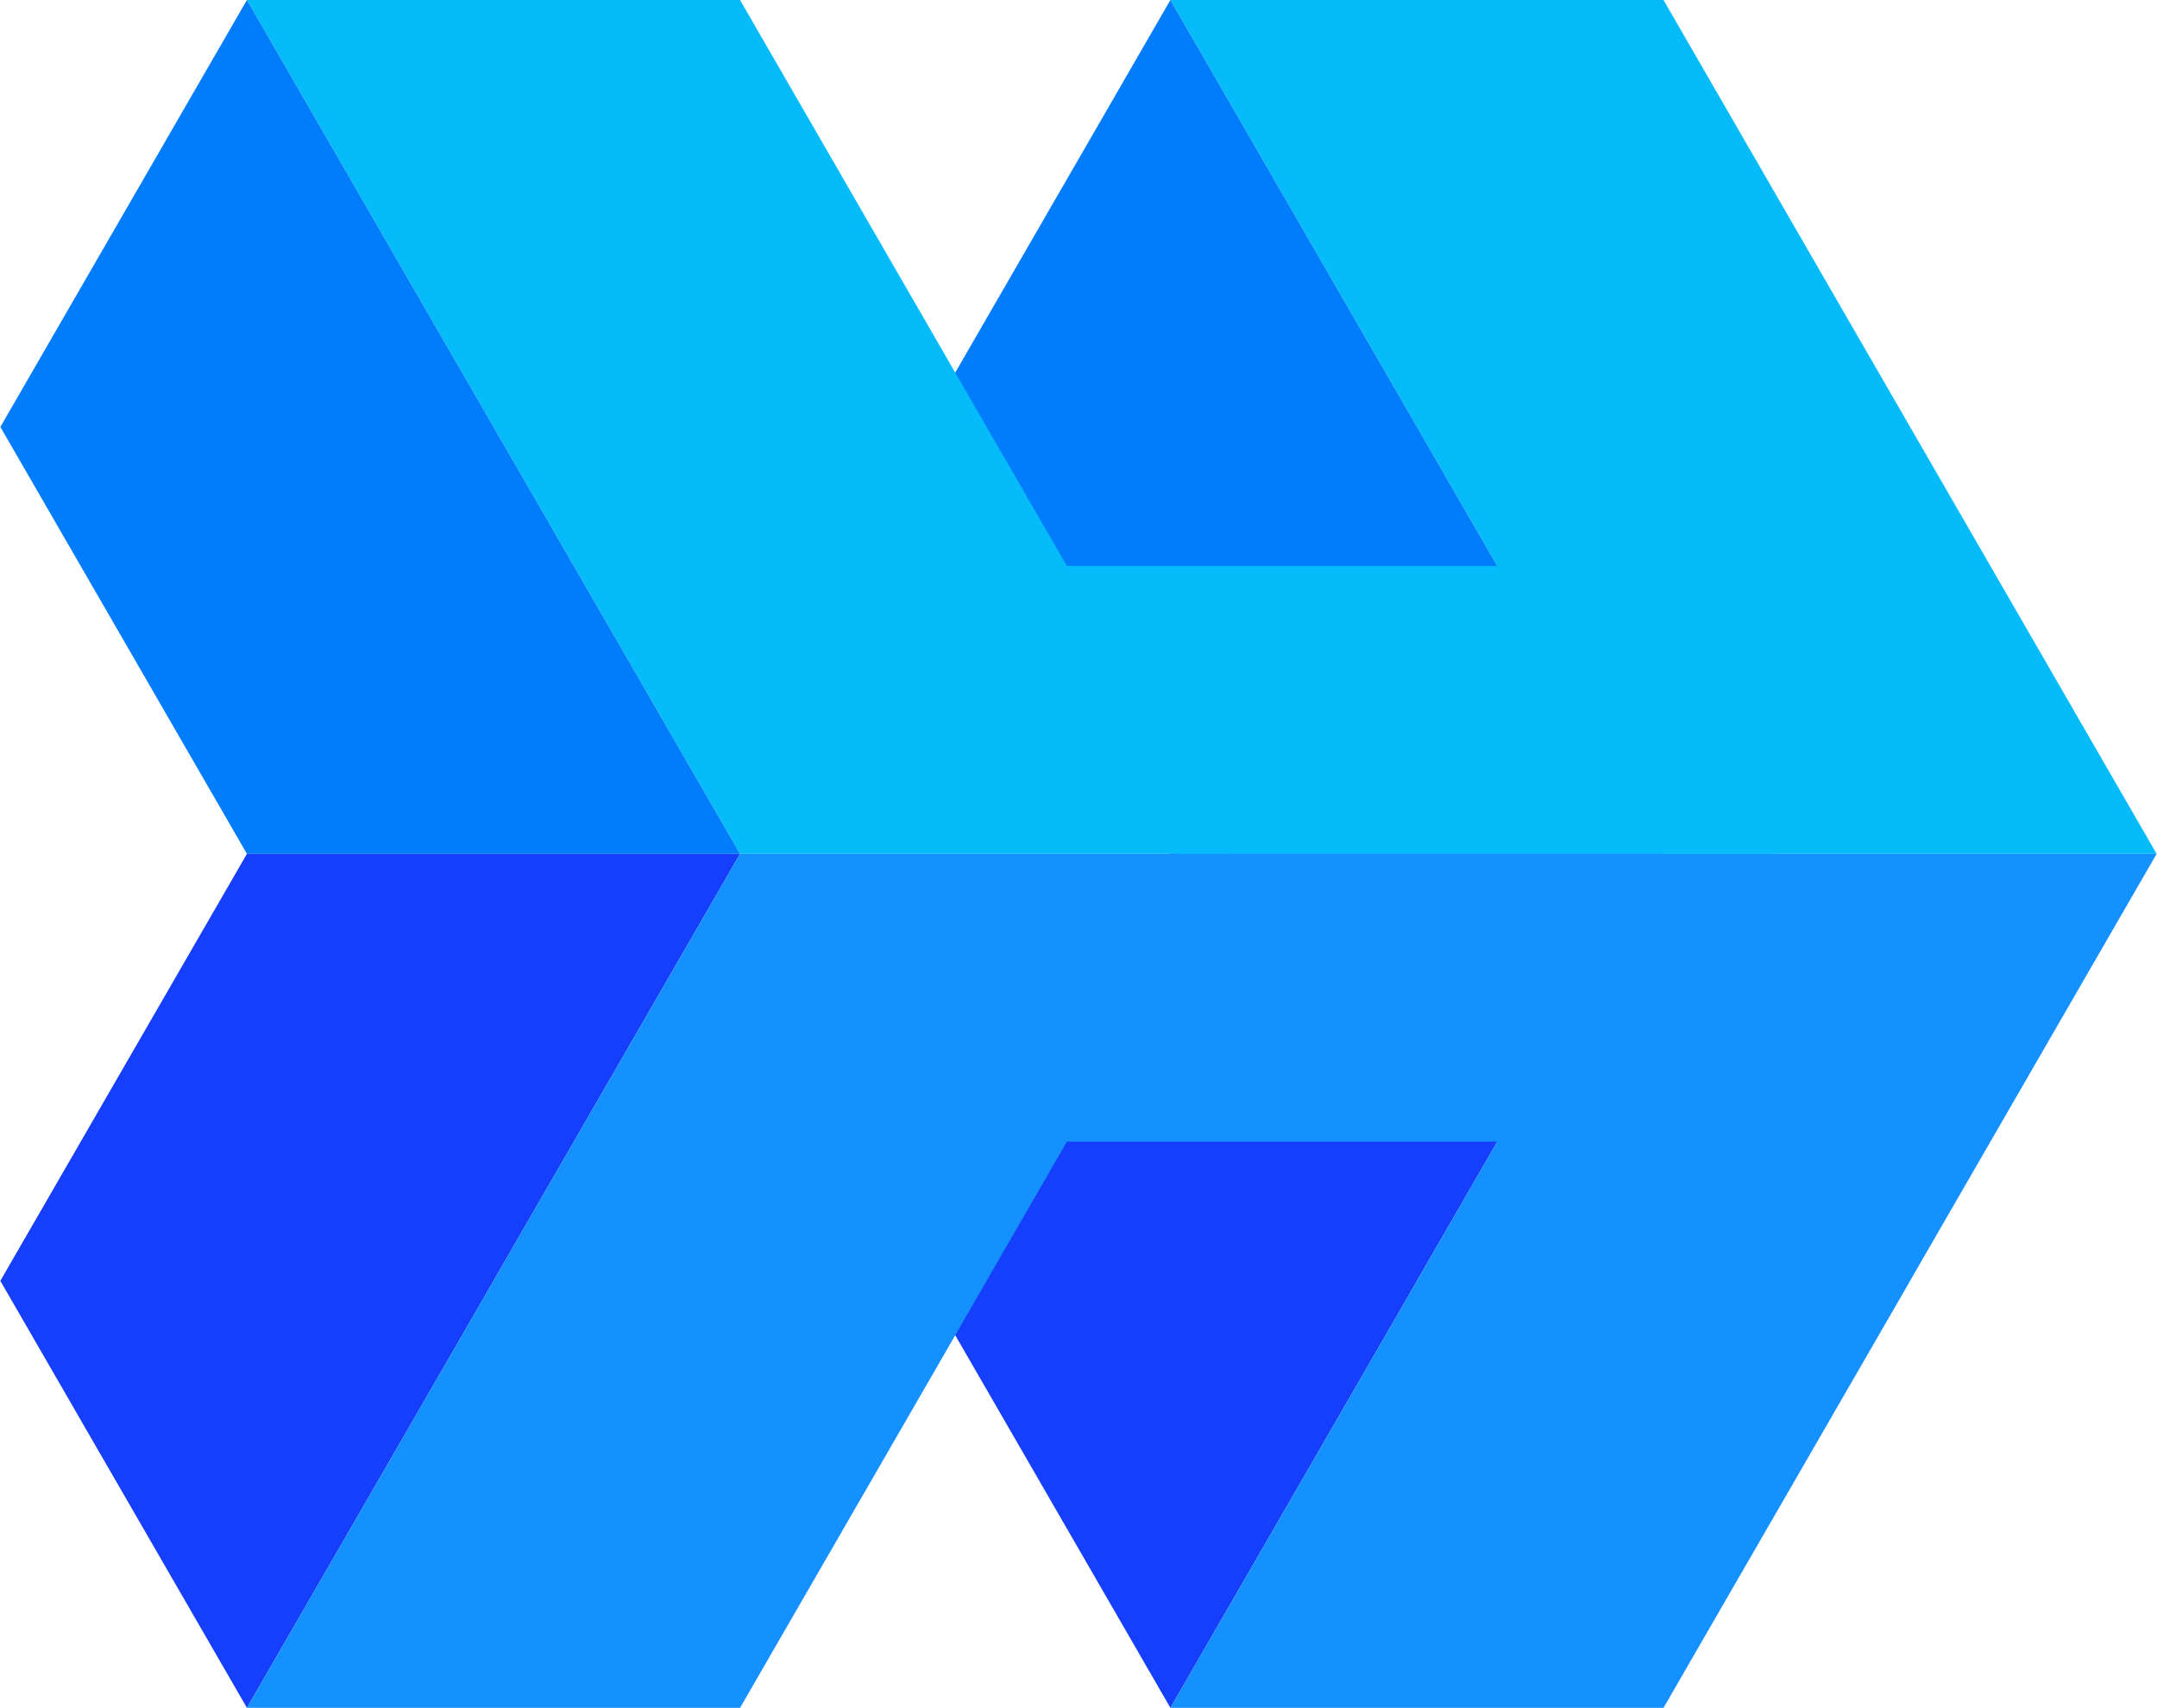<svg width="644" height="510" viewBox="0 0 644 510" fill="none" xmlns="http://www.w3.org/2000/svg">
<path d="M643.89 254.98H496.66L423.05 127.49L349.44 0H496.66L570.28 127.49L643.89 254.98Z" fill="#06BBFA"/>
<path d="M496.66 254.98L423.05 382.47V382.51L349.44 510L275.83 382.51V382.47L349.44 254.98H496.66Z" fill="#163FFC"/>
<path d="M496.66 254.98H349.44L275.83 127.49L349.44 0L423.05 127.49L496.66 254.98Z" fill="#017CFB"/>
<path d="M368.17 254.98H220.95L147.34 127.49L73.72 0H220.95L294.56 127.49L368.17 254.98Z" fill="#06BBFA"/>
<path d="M220.95 254.98L147.34 382.47V382.51L73.72 510L0.11 382.51V382.47L73.72 254.98H220.95Z" fill="#163FFC"/>
<path d="M220.95 254.98H73.72L0.11 127.49L73.72 0L147.34 127.49L220.95 254.98Z" fill="#017CFB"/>
<path d="M508.98 254.98H496.66H368.17H354.25H220.95L147.34 382.47V382.51L73.72 510H220.95L294.56 382.51V382.47L318.55 340.92H447.04L423.05 382.47V382.51L349.44 510H496.66L570.28 382.51V382.47L643.89 254.98H508.98Z" fill="#1590FF"/>
<path d="M352.32 254.98H529.8L476.02 169.04H306.53L352.32 254.98Z" fill="#06BBFA"/>
</svg>
